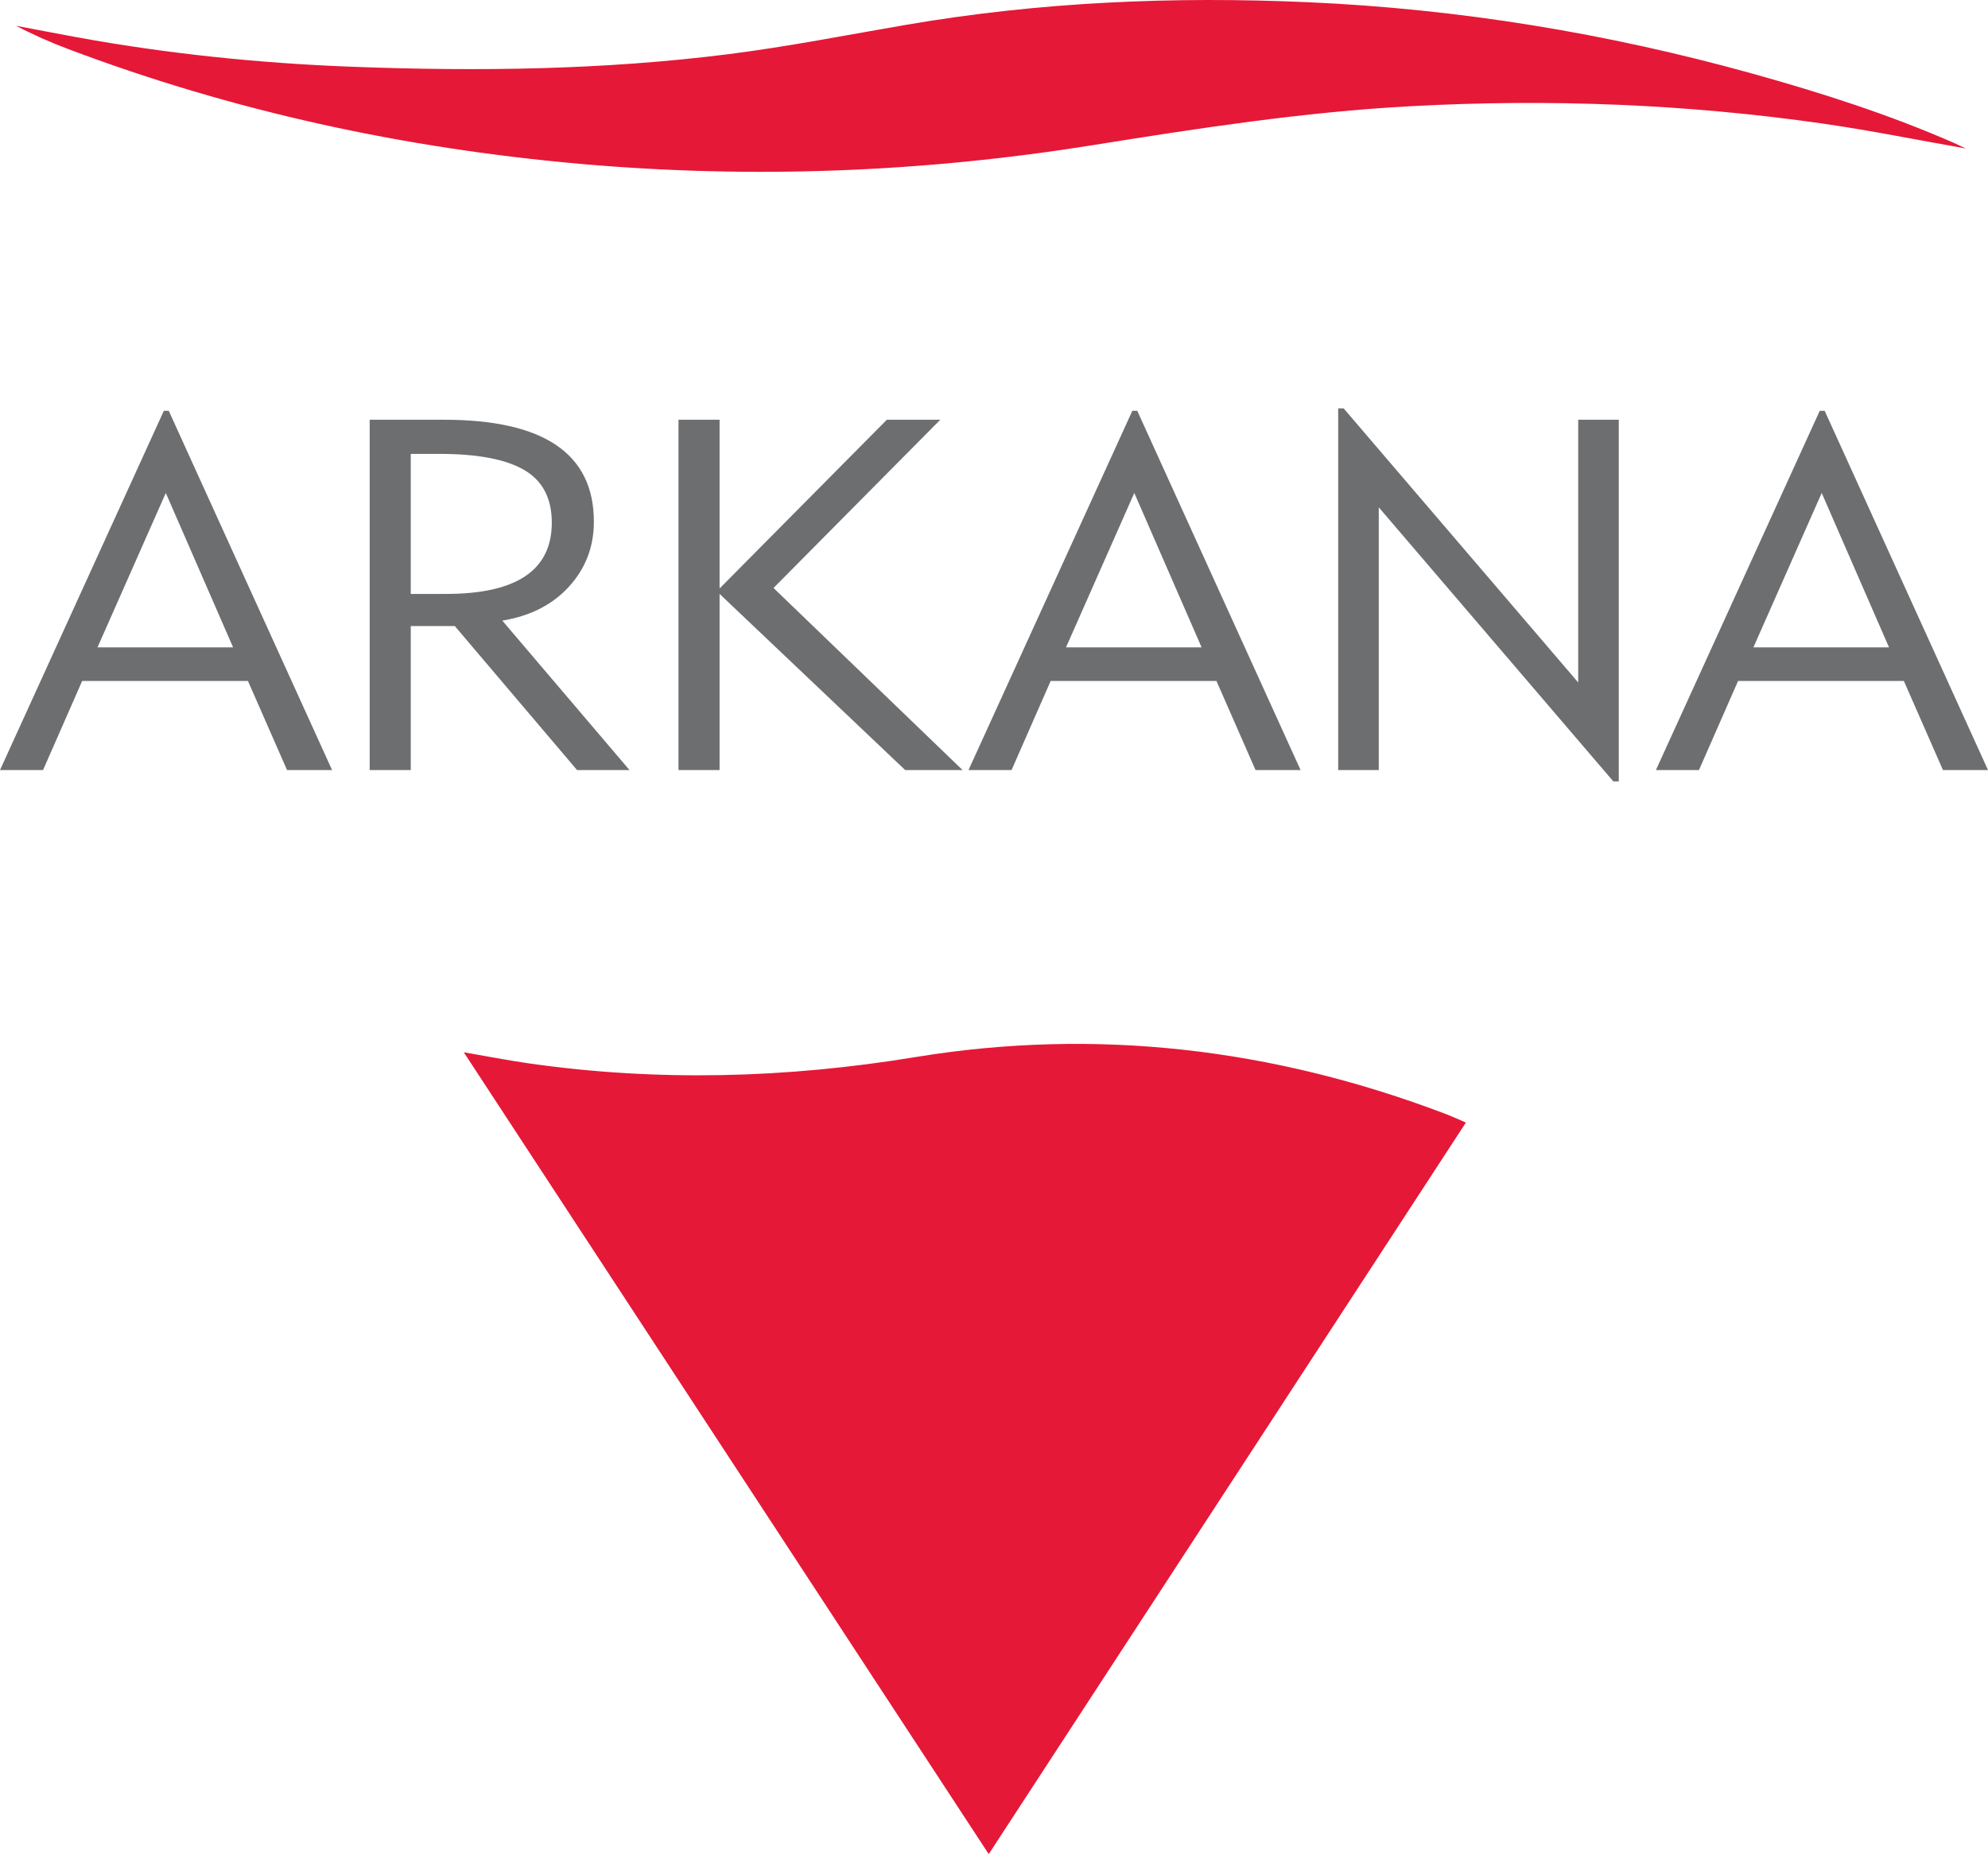 <?xml version="1.0" encoding="utf-8"?>
<!-- Generator: Adobe Illustrator 21.1.0, SVG Export Plug-In . SVG Version: 6.00 Build 0)  -->
<svg version="1.1" id="Layer_1" xmlns="http://www.w3.org/2000/svg" xmlns:xlink="http://www.w3.org/1999/xlink" x="0px" y="0px"
	 width="197.099px" height="183.863px" viewBox="0 0 197.099 183.863" enable-background="new 0 0 197.099 183.863"
	 xml:space="preserve">
<path fill="#6D6E70" d="M32.924,76.363h-4.466l-3.875-8.833H8.146l-3.877,8.833H0l16.242-35.622h0.491L32.924,76.363z M23.11,64.194
	l-6.672-15.309l-6.77,15.309H23.11z M62.411,76.363H57.21L45.091,62.084h-4.366v14.279h-4.073V41.624h7.359
	c9.911,0,14.868,3.37,14.868,10.108c0,2.486-0.819,4.628-2.454,6.427c-1.637,1.801-3.845,2.929-6.624,3.386L62.411,76.363z
	 M54.708,51.83c0-2.42-0.914-4.163-2.739-5.225c-1.825-1.064-4.628-1.595-8.409-1.595h-2.835v13.886h3.52
	C51.218,58.895,54.708,56.54,54.708,51.83z M95.433,76.363h-5.69l-18.4-17.467v17.467H67.27V41.624h4.073v16.733l16.583-16.733
	h5.299L76.69,58.307L95.433,76.363z M128.946,76.363h-4.466l-3.875-8.833h-16.437l-3.877,8.833h-4.269l16.242-35.622h0.491
	L128.946,76.363z M119.131,64.194l-6.672-15.309l-6.77,15.309H119.131z M160.493,77.491h-0.539l-23.257-27.182v26.054h-4.023V40.496
	h0.539l23.257,27.182V41.624h4.023V77.491z M197.099,76.363h-4.466l-3.875-8.833H172.32l-3.877,8.833h-4.269l16.242-35.622h0.491
	L197.099,76.363z M187.284,64.194l-6.672-15.309l-6.77,15.309H187.284z"/>
<path fill="#E51837" d="M145.336,111.32c-15.797,24.223-31.489,48.286-47.309,72.544c-17.378-26.549-34.659-52.952-52.047-79.516
	c2.255,0.389,4.295,0.791,6.35,1.087c12.84,1.849,25.608,1.495,38.427-0.608c17.966-2.947,35.502-0.847,52.515,5.619
	C143.897,110.681,144.503,110.965,145.336,111.32z M193.617,14.126c-6.436-2.807-13.107-4.941-19.857-6.82
	c-14.428-4.016-29.129-6.423-44.095-7.088C116.34-0.373,103.07,0.194,89.898,2.451c-5.887,1.009-11.756,2.172-17.677,2.921
	C59.857,6.935,47.43,7.091,34.985,6.623c-9.232-0.347-18.392-1.286-27.478-2.95C5.535,3.311,3.566,2.93,1.596,2.557
	c1.67,0.879,3.37,1.627,5.105,2.283c16.43,6.217,33.438,9.878,50.917,11.417c16.967,1.494,33.872,0.834,50.674-1.855
	c10.477-1.677,20.947-3.295,31.555-3.87c13.681-0.742,27.311-0.222,40.872,1.723c4.648,0.667,9.256,1.604,14.181,2.47
	C194.301,14.445,193.963,14.277,193.617,14.126z"/>
</svg>
